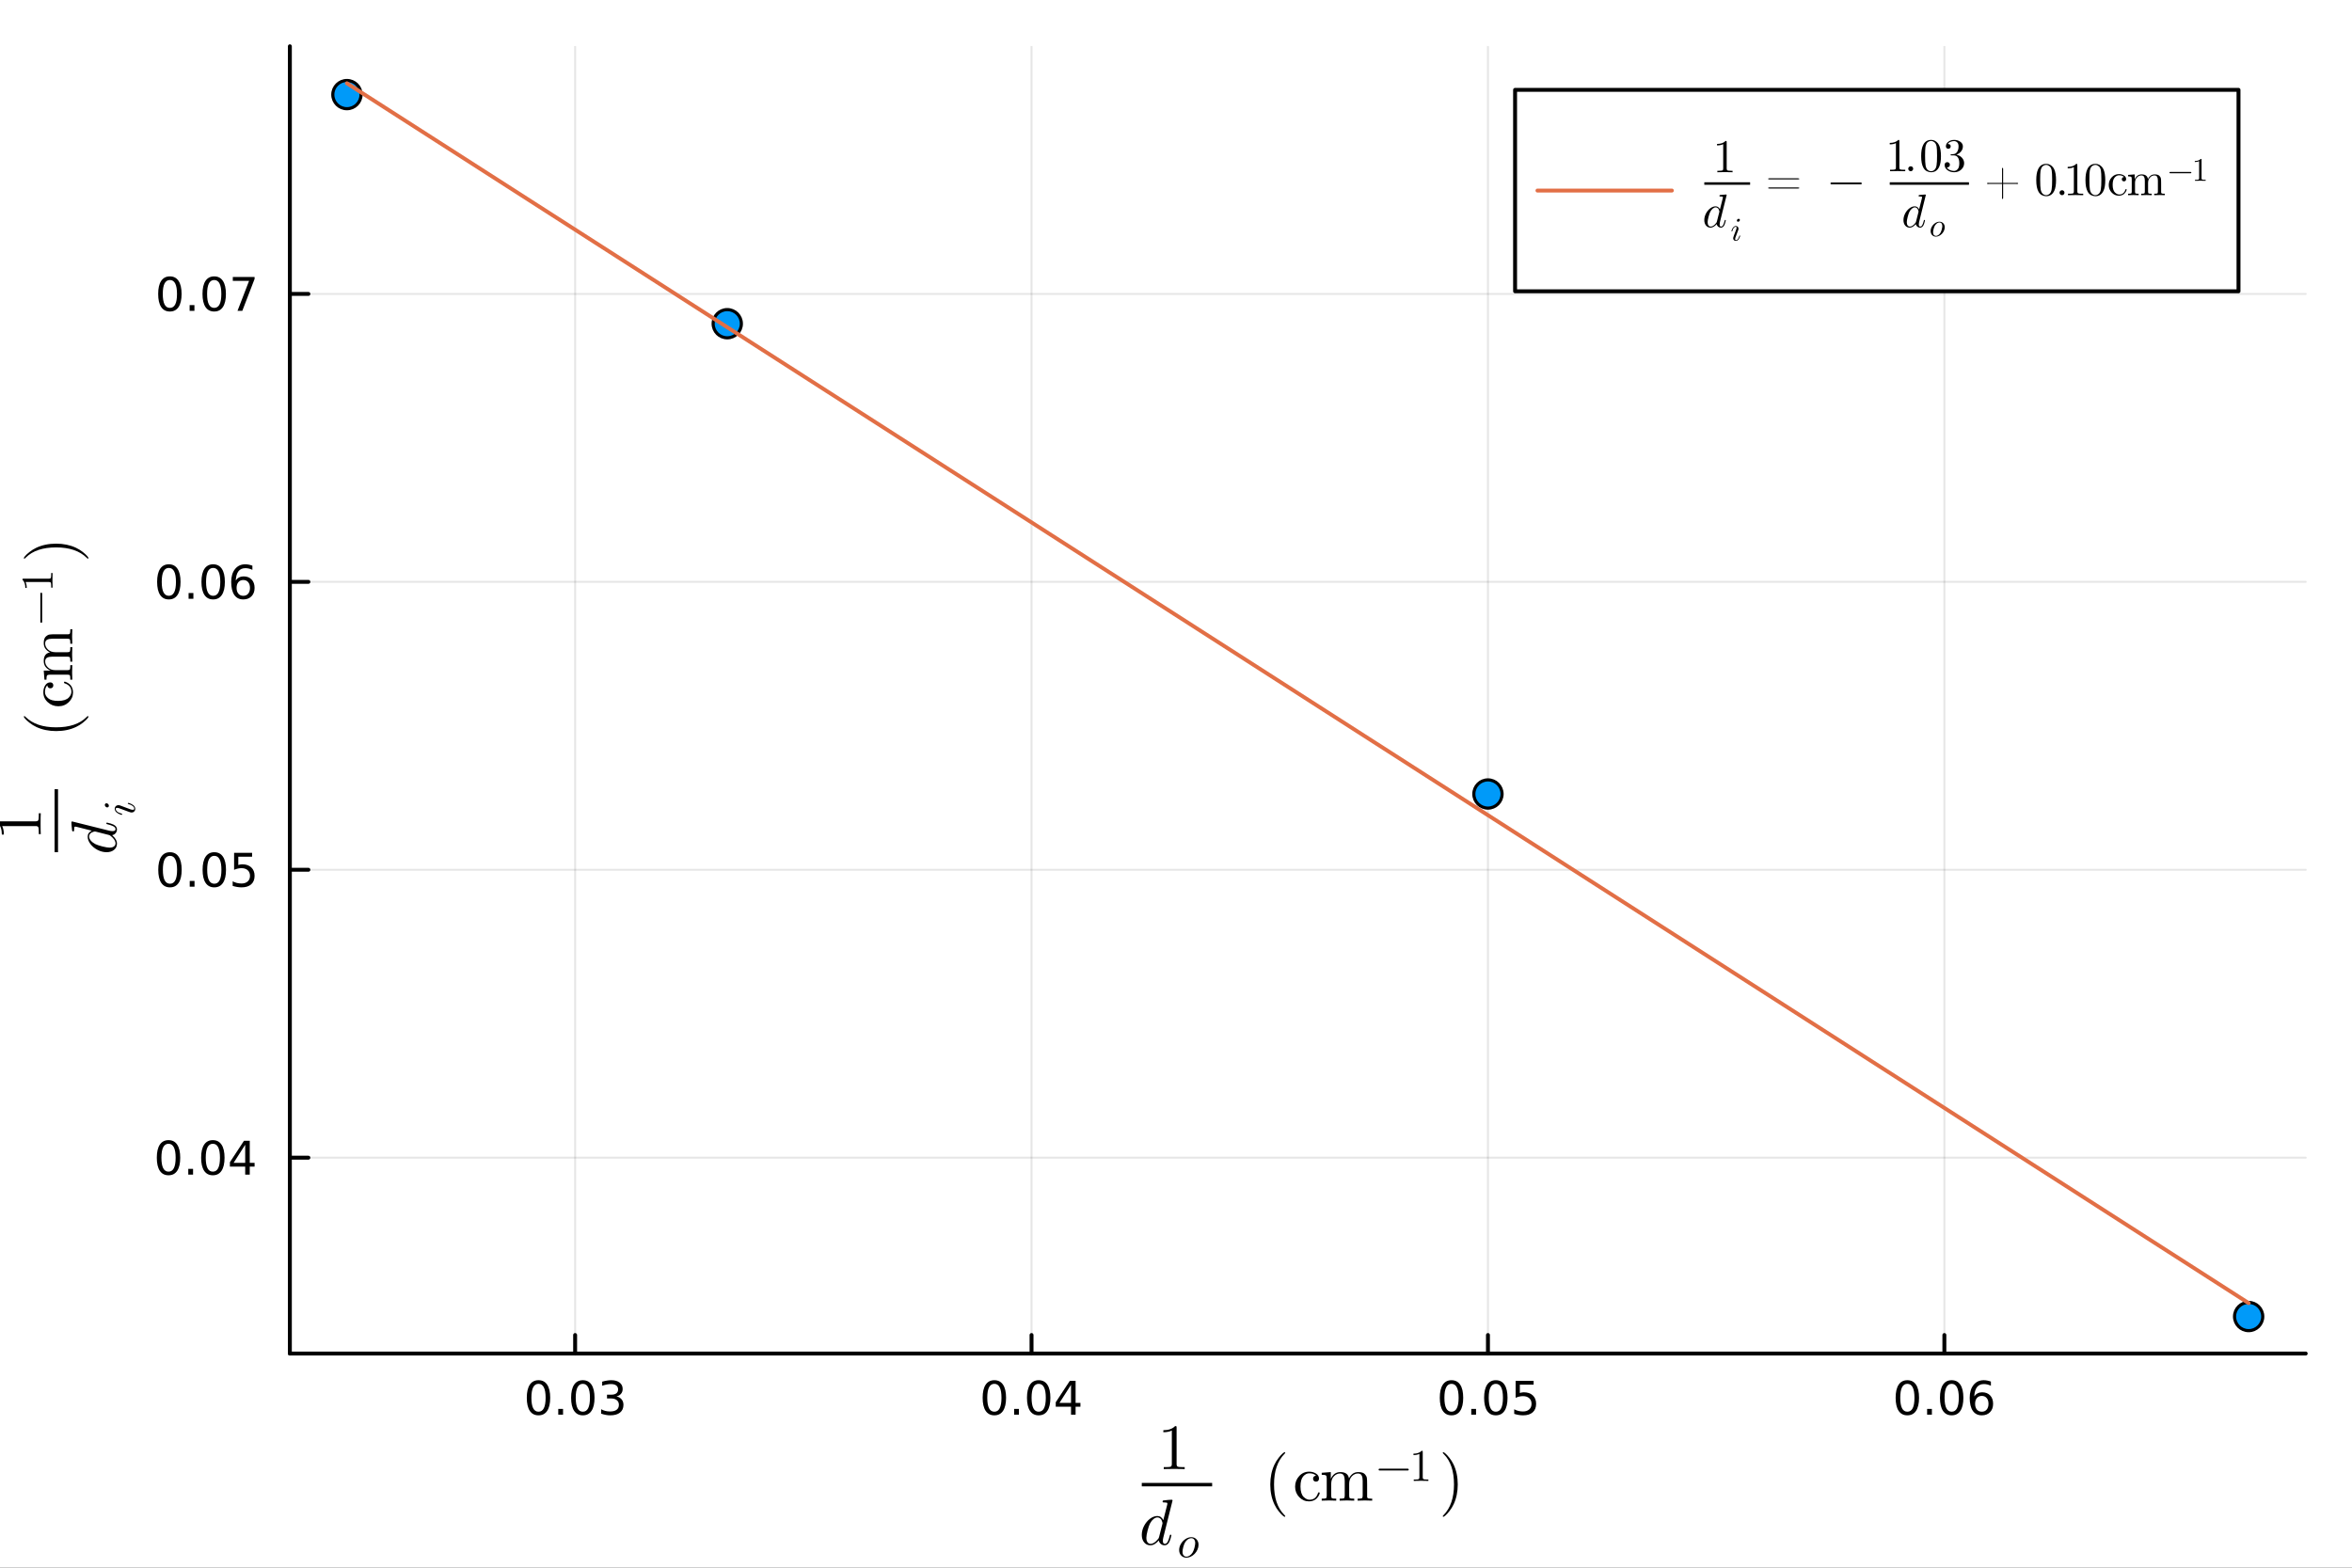 <?xml version="1.0" encoding="utf-8"?>
<svg xmlns="http://www.w3.org/2000/svg" xmlns:xlink="http://www.w3.org/1999/xlink" width="600" height="400" viewBox="0 0 2400 1600">
<rect x="0" y="0" width="2400" height="1600" fill="#333333" stroke="none"/>
<defs>
  <clipPath id="clip600">
    <rect x="0" y="0" width="2400" height="1600"/>
  </clipPath>
</defs>
<path clip-path="url(#clip600)" d="M0 1600 L2400 1600 L2400 0 L0 0  Z" fill="#ffffff" fill-rule="evenodd" fill-opacity="1"/>
<defs>
  <clipPath id="clip601">
    <rect x="480" y="0" width="1681" height="1600"/>
  </clipPath>
</defs>
<path clip-path="url(#clip600)" d="M295.782 1381.43 L2352.76 1381.43 L2352.76 47.244 L295.782 47.244  Z" fill="#ffffff" fill-rule="evenodd" fill-opacity="1"/>
<defs>
  <clipPath id="clip602">
    <rect x="295" y="47" width="2058" height="1335"/>
  </clipPath>
</defs>
<polyline clip-path="url(#clip602)" style="stroke:#000000; stroke-linecap:round; stroke-linejoin:round; stroke-width:2; stroke-opacity:0.1; fill:none" points="586.863,1381.43 586.863,47.244 "/>
<polyline clip-path="url(#clip602)" style="stroke:#000000; stroke-linecap:round; stroke-linejoin:round; stroke-width:2; stroke-opacity:0.1; fill:none" points="1052.59,1381.43 1052.59,47.244 "/>
<polyline clip-path="url(#clip602)" style="stroke:#000000; stroke-linecap:round; stroke-linejoin:round; stroke-width:2; stroke-opacity:0.1; fill:none" points="1518.32,1381.43 1518.32,47.244 "/>
<polyline clip-path="url(#clip602)" style="stroke:#000000; stroke-linecap:round; stroke-linejoin:round; stroke-width:2; stroke-opacity:0.1; fill:none" points="1984.05,1381.43 1984.05,47.244 "/>
<polyline clip-path="url(#clip602)" style="stroke:#000000; stroke-linecap:round; stroke-linejoin:round; stroke-width:2; stroke-opacity:0.1; fill:none" points="295.782,1181.55 2352.76,1181.55 "/>
<polyline clip-path="url(#clip602)" style="stroke:#000000; stroke-linecap:round; stroke-linejoin:round; stroke-width:2; stroke-opacity:0.1; fill:none" points="295.782,887.693 2352.76,887.693 "/>
<polyline clip-path="url(#clip602)" style="stroke:#000000; stroke-linecap:round; stroke-linejoin:round; stroke-width:2; stroke-opacity:0.1; fill:none" points="295.782,593.838 2352.76,593.838 "/>
<polyline clip-path="url(#clip602)" style="stroke:#000000; stroke-linecap:round; stroke-linejoin:round; stroke-width:2; stroke-opacity:0.1; fill:none" points="295.782,299.984 2352.76,299.984 "/>
<polyline clip-path="url(#clip600)" style="stroke:#000000; stroke-linecap:round; stroke-linejoin:round; stroke-width:4; stroke-opacity:1; fill:none" points="295.782,1381.43 2352.76,1381.43 "/>
<polyline clip-path="url(#clip600)" style="stroke:#000000; stroke-linecap:round; stroke-linejoin:round; stroke-width:4; stroke-opacity:1; fill:none" points="586.863,1381.43 586.863,1362.54 "/>
<polyline clip-path="url(#clip600)" style="stroke:#000000; stroke-linecap:round; stroke-linejoin:round; stroke-width:4; stroke-opacity:1; fill:none" points="1052.59,1381.43 1052.59,1362.54 "/>
<polyline clip-path="url(#clip600)" style="stroke:#000000; stroke-linecap:round; stroke-linejoin:round; stroke-width:4; stroke-opacity:1; fill:none" points="1518.32,1381.43 1518.32,1362.54 "/>
<polyline clip-path="url(#clip600)" style="stroke:#000000; stroke-linecap:round; stroke-linejoin:round; stroke-width:4; stroke-opacity:1; fill:none" points="1984.05,1381.43 1984.05,1362.54 "/>
<path clip-path="url(#clip600)" d="M549.491 1412.35 Q545.88 1412.35 544.051 1415.92 Q542.245 1419.46 542.245 1426.59 Q542.245 1433.69 544.051 1437.26 Q545.88 1440.8 549.491 1440.8 Q553.125 1440.8 554.931 1437.26 Q556.759 1433.69 556.759 1426.59 Q556.759 1419.46 554.931 1415.92 Q553.125 1412.35 549.491 1412.35 M549.491 1408.65 Q555.301 1408.65 558.357 1413.25 Q561.435 1417.84 561.435 1426.59 Q561.435 1435.31 558.357 1439.92 Q555.301 1444.5 549.491 1444.5 Q543.681 1444.5 540.602 1439.92 Q537.546 1435.31 537.546 1426.59 Q537.546 1417.84 540.602 1413.25 Q543.681 1408.65 549.491 1408.65 Z" fill="#000000" fill-rule="nonzero" fill-opacity="1" /><path clip-path="url(#clip600)" d="M569.653 1437.95 L574.537 1437.95 L574.537 1443.83 L569.653 1443.83 L569.653 1437.95 Z" fill="#000000" fill-rule="nonzero" fill-opacity="1" /><path clip-path="url(#clip600)" d="M594.722 1412.35 Q591.111 1412.35 589.282 1415.92 Q587.477 1419.46 587.477 1426.59 Q587.477 1433.69 589.282 1437.26 Q591.111 1440.8 594.722 1440.8 Q598.356 1440.8 600.162 1437.26 Q601.991 1433.69 601.991 1426.59 Q601.991 1419.46 600.162 1415.92 Q598.356 1412.35 594.722 1412.35 M594.722 1408.65 Q600.532 1408.65 603.588 1413.25 Q606.666 1417.84 606.666 1426.59 Q606.666 1435.31 603.588 1439.92 Q600.532 1444.5 594.722 1444.5 Q588.912 1444.5 585.833 1439.92 Q582.778 1435.31 582.778 1426.59 Q582.778 1417.84 585.833 1413.25 Q588.912 1408.65 594.722 1408.65 Z" fill="#000000" fill-rule="nonzero" fill-opacity="1" /><path clip-path="url(#clip600)" d="M629.051 1425.2 Q632.407 1425.92 634.282 1428.19 Q636.18 1430.45 636.18 1433.79 Q636.18 1438.9 632.662 1441.7 Q629.143 1444.5 622.662 1444.5 Q620.486 1444.5 618.171 1444.06 Q615.879 1443.65 613.426 1442.79 L613.426 1438.28 Q615.37 1439.41 617.685 1439.99 Q620 1440.57 622.523 1440.57 Q626.921 1440.57 629.213 1438.83 Q631.527 1437.1 631.527 1433.79 Q631.527 1430.73 629.375 1429.02 Q627.245 1427.28 623.426 1427.28 L619.398 1427.28 L619.398 1423.44 L623.611 1423.44 Q627.06 1423.44 628.889 1422.07 Q630.717 1420.69 630.717 1418.09 Q630.717 1415.43 628.819 1414.02 Q626.944 1412.58 623.426 1412.58 Q621.504 1412.58 619.305 1413 Q617.106 1413.42 614.467 1414.3 L614.467 1410.13 Q617.129 1409.39 619.444 1409.02 Q621.782 1408.65 623.842 1408.65 Q629.166 1408.65 632.268 1411.08 Q635.37 1413.49 635.37 1417.61 Q635.37 1420.48 633.726 1422.47 Q632.083 1424.44 629.051 1425.2 Z" fill="#000000" fill-rule="nonzero" fill-opacity="1" /><path clip-path="url(#clip600)" d="M1014.65 1412.35 Q1011.04 1412.35 1009.21 1415.92 Q1007.41 1419.46 1007.41 1426.59 Q1007.41 1433.69 1009.21 1437.26 Q1011.04 1440.8 1014.65 1440.8 Q1018.29 1440.8 1020.09 1437.26 Q1021.92 1433.69 1021.92 1426.59 Q1021.92 1419.46 1020.09 1415.92 Q1018.29 1412.35 1014.65 1412.35 M1014.65 1408.65 Q1020.46 1408.65 1023.52 1413.25 Q1026.6 1417.84 1026.6 1426.59 Q1026.6 1435.31 1023.52 1439.92 Q1020.46 1444.5 1014.65 1444.5 Q1008.84 1444.5 1005.76 1439.92 Q1002.71 1435.31 1002.71 1426.59 Q1002.71 1417.84 1005.76 1413.25 Q1008.84 1408.65 1014.65 1408.65 Z" fill="#000000" fill-rule="nonzero" fill-opacity="1" /><path clip-path="url(#clip600)" d="M1034.82 1437.95 L1039.7 1437.95 L1039.7 1443.83 L1034.82 1443.83 L1034.82 1437.95 Z" fill="#000000" fill-rule="nonzero" fill-opacity="1" /><path clip-path="url(#clip600)" d="M1059.88 1412.35 Q1056.27 1412.35 1054.45 1415.92 Q1052.64 1419.46 1052.64 1426.59 Q1052.64 1433.69 1054.45 1437.26 Q1056.27 1440.8 1059.88 1440.8 Q1063.52 1440.8 1065.32 1437.26 Q1067.15 1433.69 1067.15 1426.59 Q1067.15 1419.46 1065.32 1415.92 Q1063.52 1412.35 1059.88 1412.35 M1059.88 1408.65 Q1065.69 1408.65 1068.75 1413.25 Q1071.83 1417.84 1071.83 1426.59 Q1071.83 1435.31 1068.75 1439.92 Q1065.69 1444.5 1059.88 1444.5 Q1054.07 1444.5 1051 1439.92 Q1047.94 1435.31 1047.94 1426.59 Q1047.94 1417.84 1051 1413.25 Q1054.07 1408.65 1059.88 1408.65 Z" fill="#000000" fill-rule="nonzero" fill-opacity="1" /><path clip-path="url(#clip600)" d="M1092.89 1413.35 L1081.09 1431.8 L1092.89 1431.8 L1092.89 1413.35 M1091.67 1409.27 L1097.55 1409.27 L1097.55 1431.8 L1102.48 1431.8 L1102.48 1435.69 L1097.55 1435.69 L1097.55 1443.83 L1092.89 1443.83 L1092.89 1435.69 L1077.29 1435.69 L1077.29 1431.17 L1091.67 1409.27 Z" fill="#000000" fill-rule="nonzero" fill-opacity="1" /><path clip-path="url(#clip600)" d="M1481.12 1412.35 Q1477.51 1412.35 1475.68 1415.92 Q1473.88 1419.46 1473.88 1426.59 Q1473.88 1433.69 1475.68 1437.26 Q1477.51 1440.8 1481.12 1440.8 Q1484.76 1440.8 1486.56 1437.26 Q1488.39 1433.69 1488.39 1426.59 Q1488.39 1419.46 1486.56 1415.92 Q1484.76 1412.35 1481.12 1412.35 M1481.12 1408.65 Q1486.93 1408.65 1489.99 1413.25 Q1493.07 1417.84 1493.07 1426.59 Q1493.07 1435.31 1489.99 1439.92 Q1486.93 1444.5 1481.12 1444.5 Q1475.31 1444.5 1472.24 1439.92 Q1469.18 1435.31 1469.18 1426.59 Q1469.18 1417.84 1472.24 1413.25 Q1475.31 1408.65 1481.12 1408.65 Z" fill="#000000" fill-rule="nonzero" fill-opacity="1" /><path clip-path="url(#clip600)" d="M1501.29 1437.95 L1506.17 1437.95 L1506.17 1443.83 L1501.29 1443.83 L1501.29 1437.95 Z" fill="#000000" fill-rule="nonzero" fill-opacity="1" /><path clip-path="url(#clip600)" d="M1526.36 1412.35 Q1522.74 1412.35 1520.92 1415.92 Q1519.11 1419.46 1519.11 1426.59 Q1519.11 1433.69 1520.92 1437.26 Q1522.74 1440.8 1526.36 1440.8 Q1529.99 1440.8 1531.8 1437.26 Q1533.62 1433.69 1533.62 1426.59 Q1533.62 1419.46 1531.8 1415.92 Q1529.99 1412.35 1526.36 1412.35 M1526.36 1408.65 Q1532.17 1408.65 1535.22 1413.25 Q1538.3 1417.84 1538.3 1426.59 Q1538.3 1435.31 1535.22 1439.92 Q1532.17 1444.5 1526.36 1444.5 Q1520.55 1444.5 1517.47 1439.92 Q1514.41 1435.31 1514.41 1426.59 Q1514.41 1417.84 1517.47 1413.25 Q1520.55 1408.65 1526.36 1408.65 Z" fill="#000000" fill-rule="nonzero" fill-opacity="1" /><path clip-path="url(#clip600)" d="M1546.56 1409.27 L1564.92 1409.27 L1564.92 1413.21 L1550.85 1413.21 L1550.85 1421.68 Q1551.86 1421.33 1552.88 1421.17 Q1553.9 1420.99 1554.92 1420.99 Q1560.71 1420.99 1564.09 1424.16 Q1567.47 1427.33 1567.47 1432.75 Q1567.47 1438.32 1563.99 1441.43 Q1560.52 1444.5 1554.2 1444.5 Q1552.03 1444.5 1549.76 1444.13 Q1547.51 1443.76 1545.11 1443.02 L1545.11 1438.32 Q1547.19 1439.46 1549.41 1440.01 Q1551.63 1440.57 1554.11 1440.57 Q1558.11 1440.57 1560.45 1438.46 Q1562.79 1436.36 1562.79 1432.75 Q1562.79 1429.13 1560.45 1427.03 Q1558.11 1424.92 1554.11 1424.92 Q1552.23 1424.92 1550.36 1425.34 Q1548.51 1425.75 1546.56 1426.63 L1546.56 1409.27 Z" fill="#000000" fill-rule="nonzero" fill-opacity="1" /><path clip-path="url(#clip600)" d="M1946.28 1412.35 Q1942.66 1412.35 1940.84 1415.92 Q1939.03 1419.46 1939.03 1426.59 Q1939.03 1433.69 1940.84 1437.26 Q1942.66 1440.8 1946.28 1440.8 Q1949.91 1440.8 1951.72 1437.26 Q1953.54 1433.69 1953.54 1426.59 Q1953.54 1419.46 1951.72 1415.92 Q1949.91 1412.35 1946.28 1412.35 M1946.28 1408.65 Q1952.09 1408.65 1955.14 1413.25 Q1958.22 1417.84 1958.22 1426.59 Q1958.22 1435.31 1955.14 1439.92 Q1952.09 1444.5 1946.28 1444.5 Q1940.47 1444.5 1937.39 1439.92 Q1934.33 1435.31 1934.33 1426.59 Q1934.33 1417.84 1937.39 1413.25 Q1940.47 1408.65 1946.28 1408.65 Z" fill="#000000" fill-rule="nonzero" fill-opacity="1" /><path clip-path="url(#clip600)" d="M1966.44 1437.95 L1971.32 1437.95 L1971.32 1443.83 L1966.44 1443.83 L1966.44 1437.95 Z" fill="#000000" fill-rule="nonzero" fill-opacity="1" /><path clip-path="url(#clip600)" d="M1991.51 1412.35 Q1987.9 1412.35 1986.07 1415.92 Q1984.26 1419.46 1984.26 1426.59 Q1984.26 1433.69 1986.07 1437.26 Q1987.9 1440.8 1991.51 1440.8 Q1995.14 1440.8 1996.95 1437.26 Q1998.78 1433.69 1998.78 1426.59 Q1998.78 1419.46 1996.95 1415.92 Q1995.14 1412.35 1991.51 1412.35 M1991.51 1408.65 Q1997.32 1408.65 2000.37 1413.25 Q2003.45 1417.84 2003.45 1426.59 Q2003.45 1435.31 2000.37 1439.92 Q1997.32 1444.5 1991.51 1444.5 Q1985.7 1444.5 1982.62 1439.92 Q1979.56 1435.31 1979.56 1426.59 Q1979.56 1417.84 1982.62 1413.25 Q1985.7 1408.65 1991.51 1408.65 Z" fill="#000000" fill-rule="nonzero" fill-opacity="1" /><path clip-path="url(#clip600)" d="M2022.25 1424.69 Q2019.1 1424.69 2017.25 1426.84 Q2015.42 1429 2015.42 1432.75 Q2015.42 1436.47 2017.25 1438.65 Q2019.1 1440.8 2022.25 1440.8 Q2025.4 1440.8 2027.22 1438.65 Q2029.08 1436.47 2029.08 1432.75 Q2029.08 1429 2027.22 1426.84 Q2025.4 1424.69 2022.25 1424.69 M2031.53 1410.04 L2031.53 1414.3 Q2029.77 1413.46 2027.96 1413.02 Q2026.18 1412.58 2024.42 1412.58 Q2019.79 1412.58 2017.34 1415.71 Q2014.91 1418.83 2014.56 1425.15 Q2015.93 1423.14 2017.99 1422.07 Q2020.05 1420.99 2022.53 1420.99 Q2027.73 1420.99 2030.74 1424.16 Q2033.78 1427.31 2033.78 1432.75 Q2033.78 1438.07 2030.63 1441.29 Q2027.48 1444.5 2022.25 1444.5 Q2016.25 1444.5 2013.08 1439.92 Q2009.91 1435.31 2009.91 1426.59 Q2009.91 1418.39 2013.8 1413.53 Q2017.69 1408.65 2024.24 1408.65 Q2026 1408.65 2027.78 1409 Q2029.59 1409.34 2031.53 1410.04 Z" fill="#000000" fill-rule="nonzero" fill-opacity="1" /><path clip-path="url(#clip600)" d="M1187.09 1461.75 L1187.09 1459.69 Q1195.01 1459.69 1199.1 1455.47 Q1200.23 1455.47 1200.42 1455.73 Q1200.61 1455.99 1200.61 1457.18 L1200.61 1494.18 Q1200.61 1496.15 1201.58 1496.76 Q1202.55 1497.37 1206.77 1497.37 L1208.86 1497.37 L1208.86 1499.4 Q1206.54 1499.21 1198.17 1499.21 Q1189.79 1499.21 1187.51 1499.4 L1187.51 1497.37 L1189.6 1497.37 Q1193.75 1497.37 1194.75 1496.79 Q1195.75 1496.18 1195.75 1494.18 L1195.75 1460.01 Q1192.31 1461.75 1187.09 1461.75 Z" fill="#000000" fill-rule="nonzero" fill-opacity="1" /><path clip-path="url(#clip600)" d="M1165.09 1517 L1236.88 1517 L1236.88 1513.48 L1165.09 1513.48  Z" fill="#000000" fill-rule="evenodd" fill-opacity="1"/>
<path clip-path="url(#clip600)" d="M1196.49 1531.35 L1186.99 1569.48 Q1186.6 1571.19 1186.6 1572.64 Q1186.6 1575.67 1188.57 1575.67 Q1189.53 1575.67 1190.3 1575.05 Q1191.08 1574.44 1191.69 1573.15 Q1192.3 1571.87 1192.69 1570.67 Q1193.07 1569.45 1193.59 1567.52 Q1193.75 1566.75 1193.88 1566.55 Q1194.04 1566.33 1194.49 1566.33 Q1195.3 1566.33 1195.3 1566.97 Q1194.43 1571.13 1193.3 1573.51 Q1191.5 1577.15 1188.44 1577.15 Q1186.12 1577.15 1184.48 1575.73 Q1182.83 1574.31 1182.45 1572.19 Q1178.23 1577.15 1173.85 1577.15 Q1169.98 1577.15 1167.54 1574.22 Q1165.09 1571.25 1165.09 1566.58 Q1165.09 1561.88 1167.41 1557.37 Q1169.76 1552.86 1173.46 1550.06 Q1177.16 1547.26 1180.97 1547.26 Q1184.99 1547.26 1187.05 1551.48 L1191.01 1535.83 L1191.21 1534.54 Q1191.21 1534.15 1191.05 1533.96 Q1190.92 1533.73 1190.14 1533.57 Q1189.4 1533.41 1187.92 1533.41 Q1187.31 1533.41 1187.02 1533.38 Q1186.76 1533.35 1186.54 1533.19 Q1186.31 1532.99 1186.31 1532.61 Q1186.31 1531.48 1187.25 1531.35 Q1193.43 1530.64 1195.62 1530.64 Q1196.01 1530.64 1196.23 1530.84 Q1196.46 1531 1196.46 1531.19 L1196.49 1531.35 M1186.25 1554.51 Q1186.25 1554.22 1186.02 1553.41 Q1185.8 1552.61 1185.28 1551.48 Q1184.77 1550.35 1183.64 1549.55 Q1182.54 1548.71 1181.06 1548.71 Q1179.07 1548.71 1176.97 1550.42 Q1174.91 1552.12 1173.4 1555.02 Q1172.24 1557.34 1170.98 1562.2 Q1169.76 1567.07 1169.76 1569.48 Q1169.76 1570.96 1170.08 1572.28 Q1170.43 1573.57 1171.43 1574.64 Q1172.43 1575.67 1173.98 1575.67 Q1177.74 1575.67 1181.45 1571 Q1182.16 1570.19 1182.32 1569.87 Q1182.51 1569.52 1182.77 1568.55 L1186.05 1555.63 Q1186.25 1554.67 1186.25 1554.51 Z" fill="#000000" fill-rule="nonzero" fill-opacity="1" /><path clip-path="url(#clip600)" d="M1222.99 1576.67 Q1222.99 1579.12 1221.91 1581.56 Q1220.83 1583.97 1219.09 1585.77 Q1217.38 1587.56 1215.12 1588.68 Q1212.87 1589.79 1210.62 1589.79 Q1207.39 1589.79 1205.3 1587.6 Q1203.22 1585.39 1203.22 1581.96 Q1203.22 1578.76 1205 1575.72 Q1206.81 1572.65 1209.69 1570.76 Q1212.58 1568.87 1215.6 1568.87 Q1218.78 1568.87 1220.87 1571.01 Q1222.99 1573.15 1222.99 1576.67 M1219.61 1574.86 Q1219.61 1572.68 1218.55 1571.28 Q1217.49 1569.88 1215.55 1569.88 Q1214.99 1569.88 1214.34 1570.06 Q1213.68 1570.22 1212.83 1570.65 Q1211.99 1571.08 1211.04 1571.98 Q1210.12 1572.86 1209.31 1574.12 Q1208.25 1575.79 1207.44 1578.85 Q1206.65 1581.9 1206.65 1583.72 Q1206.65 1586.25 1207.82 1587.51 Q1208.99 1588.75 1210.66 1588.75 Q1212.28 1588.75 1214 1587.62 Q1215.73 1586.47 1216.93 1584.51 Q1218.12 1582.48 1218.87 1579.51 Q1219.61 1576.51 1219.61 1574.86 Z" fill="#000000" fill-rule="nonzero" fill-opacity="1" /><path clip-path="url(#clip600)" d="M1296.21 1515.09 Q1296.21 1503.94 1300.37 1494.96 Q1302.14 1491.19 1304.62 1488.03 Q1307.1 1484.88 1308.74 1483.49 Q1310.38 1482.11 1310.83 1482.11 Q1311.48 1482.11 1311.51 1482.75 Q1311.51 1483.07 1310.64 1483.88 Q1300.01 1494.7 1300.05 1515.09 Q1300.05 1535.54 1310.38 1545.94 Q1311.51 1547.07 1311.51 1547.42 Q1311.51 1548.06 1310.83 1548.06 Q1310.38 1548.06 1308.81 1546.74 Q1307.23 1545.42 1304.78 1542.4 Q1302.33 1539.37 1300.56 1535.67 Q1296.21 1526.68 1296.21 1515.09 Z" fill="#000000" fill-rule="nonzero" fill-opacity="1" /><path clip-path="url(#clip600)" d="M1325.73 1527.97 Q1321.54 1523.59 1321.54 1517.34 Q1321.54 1511.06 1325.66 1506.55 Q1329.78 1502.01 1335.84 1502.01 Q1339.87 1502.01 1342.89 1503.94 Q1345.92 1505.84 1345.92 1509.1 Q1345.92 1510.54 1345.05 1511.38 Q1344.21 1512.19 1342.89 1512.19 Q1341.51 1512.19 1340.67 1511.35 Q1339.87 1510.48 1339.87 1509.16 Q1339.87 1508.58 1340.06 1508 Q1340.25 1507.42 1340.96 1506.81 Q1341.7 1506.2 1342.96 1506.1 Q1340.61 1503.68 1336.03 1503.68 Q1335.97 1503.68 1335.9 1503.68 Q1332.55 1503.68 1329.78 1506.84 Q1327.02 1510 1327.02 1517.21 Q1327.02 1520.98 1327.92 1523.75 Q1328.85 1526.49 1330.36 1527.9 Q1331.88 1529.32 1333.36 1530 Q1334.84 1530.64 1336.29 1530.64 Q1342.76 1530.64 1344.95 1523.72 Q1345.15 1523.07 1345.79 1523.07 Q1346.66 1523.07 1346.66 1523.72 Q1346.66 1524.04 1346.4 1524.88 Q1346.15 1525.71 1345.34 1527.03 Q1344.54 1528.35 1343.38 1529.51 Q1342.25 1530.64 1340.22 1531.48 Q1338.22 1532.32 1335.71 1532.32 Q1329.91 1532.32 1325.73 1527.97 Z" fill="#000000" fill-rule="nonzero" fill-opacity="1" /><path clip-path="url(#clip600)" d="M1348.69 1531.57 L1348.69 1529.55 Q1352.2 1529.55 1353 1529.13 Q1353.81 1528.68 1353.81 1526.55 L1353.81 1508.87 Q1353.81 1506.42 1352.94 1505.81 Q1352.1 1505.2 1348.69 1505.2 L1348.69 1503.14 L1357.96 1502.43 L1357.96 1509.35 Q1361.06 1502.43 1367.72 1502.43 Q1375.45 1502.43 1376.51 1508.87 Q1377.64 1506.36 1379.99 1504.39 Q1382.38 1502.43 1386.08 1502.43 Q1391.04 1502.43 1393 1504.88 Q1394.45 1506.52 1394.74 1508.35 Q1395.03 1510.19 1395.03 1514.96 L1395.03 1527.55 Q1395.1 1528.93 1396.16 1529.26 Q1397.22 1529.55 1400.19 1529.55 L1400.19 1531.57 Q1393.45 1531.38 1392.81 1531.38 Q1392.29 1531.38 1385.34 1531.57 L1385.34 1529.55 Q1388.85 1529.55 1389.65 1529.13 Q1390.49 1528.68 1390.49 1526.55 L1390.49 1511.19 Q1390.49 1507.84 1389.46 1505.87 Q1388.43 1503.88 1385.6 1503.88 Q1382.18 1503.88 1379.44 1506.74 Q1376.71 1509.61 1376.71 1514.44 L1376.71 1526.55 Q1376.71 1528.68 1377.51 1529.13 Q1378.35 1529.55 1381.86 1529.55 L1381.86 1531.57 Q1375.13 1531.38 1374.45 1531.38 Q1373.94 1531.38 1367.01 1531.57 L1367.01 1529.55 Q1370.52 1529.55 1371.33 1529.13 Q1372.17 1528.68 1372.17 1526.55 L1372.17 1511.19 Q1372.17 1507.84 1371.14 1505.87 Q1370.1 1503.88 1367.27 1503.88 Q1363.86 1503.88 1361.12 1506.74 Q1358.38 1509.61 1358.38 1514.44 L1358.38 1526.55 Q1358.38 1528.68 1359.19 1529.13 Q1360.02 1529.55 1363.5 1529.55 L1363.5 1531.57 Q1356.77 1531.38 1356.13 1531.38 Q1355.61 1531.38 1348.69 1531.57 Z" fill="#000000" fill-rule="nonzero" fill-opacity="1" /><path clip-path="url(#clip600)" d="M1437.21 1499.24 Q1437.48 1499.51 1437.48 1499.89 Q1437.48 1500.27 1437.21 1500.54 Q1436.94 1500.81 1436.55 1500.81 L1407.65 1500.81 Q1407.27 1500.81 1407 1500.54 Q1406.73 1500.27 1406.73 1499.89 Q1406.73 1499.51 1407 1499.24 Q1407.27 1498.97 1407.65 1498.97 L1436.55 1498.97 Q1436.94 1498.97 1437.21 1499.24 Z" fill="#000000" fill-rule="nonzero" fill-opacity="1" /><path clip-path="url(#clip600)" d="M1442.3 1485.08 L1442.3 1483.64 Q1447.84 1483.64 1450.71 1480.68 Q1451.5 1480.68 1451.63 1480.86 Q1451.77 1481.04 1451.77 1481.88 L1451.77 1507.78 Q1451.77 1509.16 1452.44 1509.58 Q1453.12 1510.01 1456.07 1510.01 L1457.54 1510.01 L1457.54 1511.43 Q1455.91 1511.3 1450.05 1511.3 Q1444.19 1511.3 1442.59 1511.43 L1442.59 1510.01 L1444.06 1510.01 Q1446.96 1510.01 1447.66 1509.61 Q1448.36 1509.18 1448.36 1507.78 L1448.36 1483.86 Q1445.95 1485.08 1442.3 1485.08 Z" fill="#000000" fill-rule="nonzero" fill-opacity="1" /><path clip-path="url(#clip600)" d="M1472.2 1547.42 Q1472.2 1547.1 1473.04 1546.29 Q1483.67 1535.47 1483.67 1515.09 Q1483.67 1494.63 1473.46 1484.3 Q1472.2 1483.11 1472.2 1482.75 Q1472.2 1482.11 1472.85 1482.11 Q1473.3 1482.11 1474.88 1483.43 Q1476.49 1484.75 1478.9 1487.78 Q1481.35 1490.8 1483.15 1494.51 Q1487.5 1503.49 1487.5 1515.09 Q1487.5 1526.23 1483.35 1535.21 Q1481.57 1538.98 1479.09 1542.14 Q1476.62 1545.29 1474.97 1546.68 Q1473.33 1548.06 1472.85 1548.06 Q1472.2 1548.06 1472.2 1547.42 Z" fill="#000000" fill-rule="nonzero" fill-opacity="1" /><polyline clip-path="url(#clip600)" style="stroke:#000000; stroke-linecap:round; stroke-linejoin:round; stroke-width:4; stroke-opacity:1; fill:none" points="295.782,1381.43 295.782,47.244 "/>
<polyline clip-path="url(#clip600)" style="stroke:#000000; stroke-linecap:round; stroke-linejoin:round; stroke-width:4; stroke-opacity:1; fill:none" points="295.782,1181.55 314.68,1181.55 "/>
<polyline clip-path="url(#clip600)" style="stroke:#000000; stroke-linecap:round; stroke-linejoin:round; stroke-width:4; stroke-opacity:1; fill:none" points="295.782,887.693 314.68,887.693 "/>
<polyline clip-path="url(#clip600)" style="stroke:#000000; stroke-linecap:round; stroke-linejoin:round; stroke-width:4; stroke-opacity:1; fill:none" points="295.782,593.838 314.68,593.838 "/>
<polyline clip-path="url(#clip600)" style="stroke:#000000; stroke-linecap:round; stroke-linejoin:round; stroke-width:4; stroke-opacity:1; fill:none" points="295.782,299.984 314.68,299.984 "/>
<path clip-path="url(#clip600)" d="M171.958 1167.35 Q168.347 1167.35 166.519 1170.91 Q164.713 1174.45 164.713 1181.58 Q164.713 1188.69 166.519 1192.25 Q168.347 1195.79 171.958 1195.79 Q175.593 1195.79 177.398 1192.25 Q179.227 1188.69 179.227 1181.58 Q179.227 1174.45 177.398 1170.91 Q175.593 1167.35 171.958 1167.35 M171.958 1163.64 Q177.769 1163.64 180.824 1168.25 Q183.903 1172.83 183.903 1181.58 Q183.903 1190.31 180.824 1194.91 Q177.769 1199.5 171.958 1199.5 Q166.148 1199.5 163.07 1194.91 Q160.014 1190.31 160.014 1181.58 Q160.014 1172.83 163.07 1168.25 Q166.148 1163.64 171.958 1163.64 Z" fill="#000000" fill-rule="nonzero" fill-opacity="1" /><path clip-path="url(#clip600)" d="M192.12 1192.95 L197.005 1192.95 L197.005 1198.83 L192.12 1198.83 L192.12 1192.95 Z" fill="#000000" fill-rule="nonzero" fill-opacity="1" /><path clip-path="url(#clip600)" d="M217.19 1167.35 Q213.579 1167.35 211.75 1170.91 Q209.944 1174.45 209.944 1181.58 Q209.944 1188.69 211.75 1192.25 Q213.579 1195.79 217.19 1195.79 Q220.824 1195.79 222.63 1192.25 Q224.458 1188.69 224.458 1181.58 Q224.458 1174.45 222.63 1170.91 Q220.824 1167.35 217.19 1167.35 M217.19 1163.64 Q223 1163.64 226.055 1168.25 Q229.134 1172.83 229.134 1181.58 Q229.134 1190.31 226.055 1194.91 Q223 1199.5 217.19 1199.5 Q211.38 1199.5 208.301 1194.91 Q205.245 1190.31 205.245 1181.58 Q205.245 1172.83 208.301 1168.25 Q211.38 1163.64 217.19 1163.64 Z" fill="#000000" fill-rule="nonzero" fill-opacity="1" /><path clip-path="url(#clip600)" d="M250.199 1168.34 L238.393 1186.79 L250.199 1186.79 L250.199 1168.34 M248.972 1164.27 L254.852 1164.27 L254.852 1186.79 L259.782 1186.79 L259.782 1190.68 L254.852 1190.68 L254.852 1198.83 L250.199 1198.83 L250.199 1190.68 L234.597 1190.68 L234.597 1186.16 L248.972 1164.27 Z" fill="#000000" fill-rule="nonzero" fill-opacity="1" /><path clip-path="url(#clip600)" d="M173.44 873.491 Q169.829 873.491 168 877.056 Q166.195 880.598 166.195 887.727 Q166.195 894.834 168 898.399 Q169.829 901.94 173.44 901.94 Q177.074 901.94 178.88 898.399 Q180.708 894.834 180.708 887.727 Q180.708 880.598 178.88 877.056 Q177.074 873.491 173.44 873.491 M173.44 869.788 Q179.25 869.788 182.306 874.394 Q185.384 878.977 185.384 887.727 Q185.384 896.454 182.306 901.061 Q179.25 905.644 173.44 905.644 Q167.63 905.644 164.551 901.061 Q161.496 896.454 161.496 887.727 Q161.496 878.977 164.551 874.394 Q167.63 869.788 173.44 869.788 Z" fill="#000000" fill-rule="nonzero" fill-opacity="1" /><path clip-path="url(#clip600)" d="M193.602 899.093 L198.486 899.093 L198.486 904.973 L193.602 904.973 L193.602 899.093 Z" fill="#000000" fill-rule="nonzero" fill-opacity="1" /><path clip-path="url(#clip600)" d="M218.671 873.491 Q215.06 873.491 213.231 877.056 Q211.426 880.598 211.426 887.727 Q211.426 894.834 213.231 898.399 Q215.06 901.94 218.671 901.94 Q222.305 901.94 224.111 898.399 Q225.94 894.834 225.94 887.727 Q225.94 880.598 224.111 877.056 Q222.305 873.491 218.671 873.491 M218.671 869.788 Q224.481 869.788 227.537 874.394 Q230.616 878.977 230.616 887.727 Q230.616 896.454 227.537 901.061 Q224.481 905.644 218.671 905.644 Q212.861 905.644 209.782 901.061 Q206.727 896.454 206.727 887.727 Q206.727 878.977 209.782 874.394 Q212.861 869.788 218.671 869.788 Z" fill="#000000" fill-rule="nonzero" fill-opacity="1" /><path clip-path="url(#clip600)" d="M238.879 870.413 L257.236 870.413 L257.236 874.348 L243.162 874.348 L243.162 882.82 Q244.18 882.473 245.199 882.311 Q246.217 882.125 247.236 882.125 Q253.023 882.125 256.402 885.297 Q259.782 888.468 259.782 893.885 Q259.782 899.463 256.31 902.565 Q252.838 905.644 246.518 905.644 Q244.342 905.644 242.074 905.273 Q239.829 904.903 237.421 904.162 L237.421 899.463 Q239.504 900.598 241.727 901.153 Q243.949 901.709 246.426 901.709 Q250.43 901.709 252.768 899.602 Q255.106 897.496 255.106 893.885 Q255.106 890.274 252.768 888.167 Q250.43 886.061 246.426 886.061 Q244.551 886.061 242.676 886.477 Q240.824 886.894 238.879 887.774 L238.879 870.413 Z" fill="#000000" fill-rule="nonzero" fill-opacity="1" /><path clip-path="url(#clip600)" d="M172.283 579.637 Q168.671 579.637 166.843 583.202 Q165.037 586.743 165.037 593.873 Q165.037 600.979 166.843 604.544 Q168.671 608.086 172.283 608.086 Q175.917 608.086 177.722 604.544 Q179.551 600.979 179.551 593.873 Q179.551 586.743 177.722 583.202 Q175.917 579.637 172.283 579.637 M172.283 575.933 Q178.093 575.933 181.148 580.54 Q184.227 585.123 184.227 593.873 Q184.227 602.6 181.148 607.206 Q178.093 611.79 172.283 611.79 Q166.472 611.79 163.394 607.206 Q160.338 602.6 160.338 593.873 Q160.338 585.123 163.394 580.54 Q166.472 575.933 172.283 575.933 Z" fill="#000000" fill-rule="nonzero" fill-opacity="1" /><path clip-path="url(#clip600)" d="M192.444 605.239 L197.329 605.239 L197.329 611.118 L192.444 611.118 L192.444 605.239 Z" fill="#000000" fill-rule="nonzero" fill-opacity="1" /><path clip-path="url(#clip600)" d="M217.514 579.637 Q213.903 579.637 212.074 583.202 Q210.268 586.743 210.268 593.873 Q210.268 600.979 212.074 604.544 Q213.903 608.086 217.514 608.086 Q221.148 608.086 222.954 604.544 Q224.782 600.979 224.782 593.873 Q224.782 586.743 222.954 583.202 Q221.148 579.637 217.514 579.637 M217.514 575.933 Q223.324 575.933 226.38 580.54 Q229.458 585.123 229.458 593.873 Q229.458 602.6 226.38 607.206 Q223.324 611.79 217.514 611.79 Q211.704 611.79 208.625 607.206 Q205.569 602.6 205.569 593.873 Q205.569 585.123 208.625 580.54 Q211.704 575.933 217.514 575.933 Z" fill="#000000" fill-rule="nonzero" fill-opacity="1" /><path clip-path="url(#clip600)" d="M248.254 591.975 Q245.106 591.975 243.254 594.128 Q241.426 596.28 241.426 600.03 Q241.426 603.757 243.254 605.933 Q245.106 608.086 248.254 608.086 Q251.403 608.086 253.231 605.933 Q255.083 603.757 255.083 600.03 Q255.083 596.28 253.231 594.128 Q251.403 591.975 248.254 591.975 M257.537 577.322 L257.537 581.581 Q255.777 580.748 253.972 580.308 Q252.19 579.868 250.43 579.868 Q245.801 579.868 243.347 582.993 Q240.916 586.118 240.569 592.438 Q241.935 590.424 243.995 589.359 Q246.055 588.271 248.532 588.271 Q253.74 588.271 256.75 591.442 Q259.782 594.591 259.782 600.03 Q259.782 605.354 256.634 608.572 Q253.486 611.79 248.254 611.79 Q242.259 611.79 239.088 607.206 Q235.916 602.6 235.916 593.873 Q235.916 585.679 239.805 580.818 Q243.694 575.933 250.245 575.933 Q252.004 575.933 253.787 576.281 Q255.592 576.628 257.537 577.322 Z" fill="#000000" fill-rule="nonzero" fill-opacity="1" /><path clip-path="url(#clip600)" d="M173.347 285.783 Q169.736 285.783 167.908 289.348 Q166.102 292.889 166.102 300.019 Q166.102 307.125 167.908 310.69 Q169.736 314.232 173.347 314.232 Q176.982 314.232 178.787 310.69 Q180.616 307.125 180.616 300.019 Q180.616 292.889 178.787 289.348 Q176.982 285.783 173.347 285.783 M173.347 282.079 Q179.158 282.079 182.213 286.686 Q185.292 291.269 185.292 300.019 Q185.292 308.746 182.213 313.352 Q179.158 317.935 173.347 317.935 Q167.537 317.935 164.459 313.352 Q161.403 308.746 161.403 300.019 Q161.403 291.269 164.459 286.686 Q167.537 282.079 173.347 282.079 Z" fill="#000000" fill-rule="nonzero" fill-opacity="1" /><path clip-path="url(#clip600)" d="M193.509 311.384 L198.394 311.384 L198.394 317.264 L193.509 317.264 L193.509 311.384 Z" fill="#000000" fill-rule="nonzero" fill-opacity="1" /><path clip-path="url(#clip600)" d="M218.579 285.783 Q214.968 285.783 213.139 289.348 Q211.333 292.889 211.333 300.019 Q211.333 307.125 213.139 310.69 Q214.968 314.232 218.579 314.232 Q222.213 314.232 224.018 310.69 Q225.847 307.125 225.847 300.019 Q225.847 292.889 224.018 289.348 Q222.213 285.783 218.579 285.783 M218.579 282.079 Q224.389 282.079 227.444 286.686 Q230.523 291.269 230.523 300.019 Q230.523 308.746 227.444 313.352 Q224.389 317.935 218.579 317.935 Q212.768 317.935 209.69 313.352 Q206.634 308.746 206.634 300.019 Q206.634 291.269 209.69 286.686 Q212.768 282.079 218.579 282.079 Z" fill="#000000" fill-rule="nonzero" fill-opacity="1" /><path clip-path="url(#clip600)" d="M237.56 282.704 L259.782 282.704 L259.782 284.695 L247.236 317.264 L242.352 317.264 L254.157 286.639 L237.56 286.639 L237.56 282.704 Z" fill="#000000" fill-rule="nonzero" fill-opacity="1" /><path clip-path="url(#clip600)" d="M3.961 851.768 L1.9 851.768 Q1.9 843.846 -2.319 839.756 Q-2.319 838.628 -2.061 838.435 Q-1.804 838.242 -0.612 838.242 L36.392 838.242 Q38.357 838.242 38.969 837.276 Q39.581 836.31 39.581 832.091 L39.581 829.997 L41.61 829.997 Q41.417 832.316 41.417 840.69 Q41.417 849.063 41.61 851.35 L39.581 851.35 L39.581 849.256 Q39.581 845.102 39.001 844.103 Q38.389 843.105 36.392 843.105 L2.222 843.105 Q3.961 846.551 3.961 851.768 Z" fill="#000000" fill-rule="nonzero" fill-opacity="1" /><path clip-path="url(#clip600)" d="M59.21 869.768 L59.21 805.48 L55.69 805.48 L55.69 869.768  Z" fill="#000000" fill-rule="evenodd" fill-opacity="1"/>
<path clip-path="url(#clip600)" d="M73.562 838.368 L111.694 847.868 Q113.401 848.255 114.85 848.255 Q117.877 848.255 117.877 846.29 Q117.877 845.324 117.265 844.551 Q116.653 843.778 115.365 843.166 Q114.077 842.554 112.885 842.168 Q111.662 841.782 109.729 841.266 Q108.956 841.105 108.763 840.976 Q108.538 840.815 108.538 840.364 Q108.538 839.559 109.182 839.559 Q113.336 840.429 115.719 841.556 Q119.359 843.36 119.359 846.419 Q119.359 848.738 117.942 850.38 Q116.525 852.023 114.399 852.409 Q119.359 856.628 119.359 861.008 Q119.359 864.873 116.428 867.321 Q113.465 869.768 108.795 869.768 Q104.093 869.768 99.584 867.45 Q95.076 865.099 92.274 861.395 Q89.472 857.691 89.472 853.891 Q89.472 849.865 93.691 847.804 L78.039 843.843 L76.75 843.649 Q76.364 843.649 76.171 843.81 Q75.945 843.939 75.784 844.712 Q75.623 845.453 75.623 846.934 Q75.623 847.546 75.591 847.836 Q75.559 848.094 75.398 848.319 Q75.204 848.545 74.818 848.545 Q73.691 848.545 73.562 847.611 Q72.853 841.427 72.853 839.237 Q72.853 838.851 73.047 838.625 Q73.208 838.4 73.401 838.4 L73.562 838.368 M96.718 848.609 Q96.428 848.609 95.623 848.835 Q94.818 849.06 93.691 849.575 Q92.564 850.091 91.758 851.218 Q90.921 852.313 90.921 853.794 Q90.921 855.791 92.628 857.884 Q94.335 859.946 97.233 861.459 Q99.552 862.619 104.415 863.875 Q109.278 865.099 111.694 865.099 Q113.175 865.099 114.496 864.776 Q115.784 864.422 116.847 863.424 Q117.877 862.425 117.877 860.88 Q117.877 857.112 113.207 853.408 Q112.402 852.699 112.08 852.538 Q111.726 852.345 110.76 852.087 L97.845 848.802 Q96.879 848.609 96.718 848.609 Z" fill="#000000" fill-rule="nonzero" fill-opacity="1" /><path clip-path="url(#clip600)" d="M108.635 819.844 Q109.627 819.844 110.371 820.656 Q111.092 821.445 111.092 822.301 Q111.092 823.09 110.619 823.586 Q110.123 824.06 109.424 824.06 Q108.499 824.06 107.733 823.271 Q106.966 822.482 106.966 821.557 Q106.966 820.791 107.44 820.318 Q107.913 819.844 108.635 819.844 M130.886 819.438 Q131.066 819.438 131.787 819.641 Q132.486 819.844 133.568 820.34 Q134.628 820.813 135.62 821.467 Q136.612 822.121 137.311 823.203 Q138.01 824.263 138.01 825.48 Q138.01 827.126 136.928 828.208 Q135.845 829.268 134.222 829.268 Q133.343 829.268 130.525 828.208 Q122.319 825.142 121.981 825.029 Q120.696 824.511 119.569 824.511 Q119.05 824.511 118.734 824.623 Q118.396 824.736 118.284 824.962 Q118.148 825.187 118.126 825.322 Q118.103 825.435 118.103 825.66 Q118.103 826.991 119.456 828.23 Q120.809 829.47 123.829 830.327 Q124.393 830.507 124.528 830.62 Q124.664 830.733 124.664 831.071 Q124.641 831.635 124.19 831.635 Q124.055 831.635 123.536 831.477 Q122.995 831.319 122.184 831.026 Q121.35 830.733 120.493 830.214 Q119.614 829.696 118.847 829.065 Q118.081 828.411 117.585 827.487 Q117.089 826.562 117.089 825.525 Q117.089 823.834 118.193 822.797 Q119.276 821.738 120.876 821.738 Q121.755 821.738 123.311 822.346 Q125.34 823.09 125.994 823.361 L130.841 825.164 Q132.599 825.818 133.14 826.021 Q133.659 826.202 134.29 826.359 Q134.899 826.495 135.462 826.495 Q136.251 826.495 136.612 826.247 Q136.973 825.976 136.973 825.39 Q136.973 823.767 135.372 822.572 Q133.749 821.377 131.269 820.678 Q131.201 820.656 131.089 820.633 Q130.525 820.453 130.457 820.272 Q130.435 820.182 130.435 820.002 Q130.435 819.438 130.886 819.438 Z" fill="#000000" fill-rule="nonzero" fill-opacity="1" /><path clip-path="url(#clip600)" d="M57.296 746.146 Q46.153 746.146 37.168 741.992 Q33.4 740.221 30.244 737.741 Q27.087 735.261 25.703 733.618 Q24.318 731.976 24.318 731.525 Q24.318 730.881 24.962 730.849 Q25.284 730.849 26.089 731.718 Q36.91 742.346 57.296 742.314 Q77.747 742.314 88.15 731.976 Q89.277 730.849 89.631 730.849 Q90.275 730.849 90.275 731.525 Q90.275 731.976 88.955 733.554 Q87.634 735.132 84.607 737.58 Q81.58 740.027 77.876 741.799 Q68.891 746.146 57.296 746.146 Z" fill="#000000" fill-rule="nonzero" fill-opacity="1" /><path clip-path="url(#clip600)" d="M70.179 716.632 Q65.799 720.819 59.551 720.819 Q53.271 720.819 48.762 716.697 Q44.221 712.574 44.221 706.52 Q44.221 702.494 46.153 699.467 Q48.053 696.439 51.306 696.439 Q52.755 696.439 53.593 697.309 Q54.398 698.146 54.398 699.467 Q54.398 700.851 53.561 701.689 Q52.691 702.494 51.371 702.494 Q50.791 702.494 50.211 702.301 Q49.631 702.107 49.02 701.399 Q48.408 700.658 48.311 699.402 Q45.896 701.753 45.896 706.326 Q45.896 706.391 45.896 706.455 Q45.896 709.805 49.052 712.574 Q52.208 715.344 59.422 715.344 Q63.19 715.344 65.96 714.442 Q68.697 713.508 70.114 711.995 Q71.531 710.481 72.208 709 Q72.852 707.518 72.852 706.069 Q72.852 699.595 65.928 697.405 Q65.284 697.212 65.284 696.568 Q65.284 695.698 65.928 695.698 Q66.25 695.698 67.087 695.956 Q67.924 696.214 69.245 697.019 Q70.565 697.824 71.725 698.983 Q72.852 700.111 73.689 702.14 Q74.527 704.136 74.527 706.648 Q74.527 712.446 70.179 716.632 Z" fill="#000000" fill-rule="nonzero" fill-opacity="1" /><path clip-path="url(#clip600)" d="M73.786 693.671 L71.757 693.671 Q71.757 690.161 71.338 689.356 Q70.887 688.551 68.762 688.551 L51.081 688.551 Q48.633 688.551 48.021 689.42 Q47.409 690.258 47.409 693.671 L45.348 693.671 L44.639 684.396 L51.564 684.396 Q44.639 681.304 44.639 674.638 Q44.639 666.908 51.081 665.845 Q48.569 664.718 46.604 662.367 Q44.639 659.984 44.639 656.28 Q44.639 651.321 47.087 649.356 Q48.73 647.907 50.565 647.617 Q52.401 647.327 57.168 647.327 L69.76 647.327 Q71.145 647.263 71.467 646.2 Q71.757 645.137 71.757 642.174 L73.786 642.174 Q73.593 648.905 73.593 649.549 Q73.593 650.065 73.786 657.021 L71.757 657.021 Q71.757 653.511 71.338 652.705 Q70.887 651.868 68.762 651.868 L53.4 651.868 Q50.05 651.868 48.086 652.899 Q46.089 653.929 46.089 656.763 Q46.089 660.177 48.955 662.915 Q51.821 665.652 56.652 665.652 L68.762 665.652 Q70.887 665.652 71.338 664.847 Q71.757 664.01 71.757 660.499 L73.786 660.499 Q73.593 667.23 73.593 667.907 Q73.593 668.422 73.786 675.346 L71.757 675.346 Q71.757 671.836 71.338 671.031 Q70.887 670.193 68.762 670.193 L53.4 670.193 Q50.05 670.193 48.086 671.224 Q46.089 672.254 46.089 675.089 Q46.089 678.502 48.955 681.24 Q51.821 683.977 56.652 683.977 L68.762 683.977 Q70.887 683.977 71.338 683.172 Q71.757 682.335 71.757 678.857 L73.786 678.857 Q73.593 685.588 73.593 686.232 Q73.593 686.747 73.786 693.671 Z" fill="#000000" fill-rule="nonzero" fill-opacity="1" /><path clip-path="url(#clip600)" d="M41.447 605.152 Q41.717 604.881 42.1 604.881 Q42.483 604.881 42.754 605.152 Q43.025 605.422 43.025 605.805 L43.025 634.707 Q43.025 635.09 42.754 635.361 Q42.483 635.631 42.1 635.631 Q41.717 635.631 41.447 635.361 Q41.176 635.09 41.176 634.707 L41.176 605.805 Q41.176 605.422 41.447 605.152 Z" fill="#000000" fill-rule="nonzero" fill-opacity="1" /><path clip-path="url(#clip600)" d="M27.289 600.061 L25.846 600.061 Q25.846 594.515 22.893 591.652 Q22.893 590.863 23.073 590.728 Q23.253 590.593 24.087 590.593 L49.991 590.593 Q51.366 590.593 51.794 589.916 Q52.223 589.24 52.223 586.287 L52.223 584.822 L53.643 584.822 Q53.508 586.445 53.508 592.306 Q53.508 598.168 53.643 599.768 L52.223 599.768 L52.223 598.303 Q52.223 595.395 51.817 594.696 Q51.389 593.997 49.991 593.997 L26.071 593.997 Q27.289 596.409 27.289 600.061 Z" fill="#000000" fill-rule="nonzero" fill-opacity="1" /><path clip-path="url(#clip600)" d="M89.631 570.156 Q89.309 570.156 88.504 569.319 Q77.683 558.691 57.296 558.691 Q36.846 558.691 26.508 568.9 Q25.316 570.156 24.962 570.156 Q24.318 570.156 24.318 569.512 Q24.318 569.061 25.638 567.483 Q26.959 565.873 29.986 563.458 Q33.013 561.01 36.717 559.206 Q45.702 554.859 57.296 554.859 Q68.44 554.859 77.425 559.013 Q81.193 560.785 84.349 563.264 Q87.505 565.744 88.89 567.387 Q90.275 569.029 90.275 569.512 Q90.275 570.156 89.631 570.156 Z" fill="#000000" fill-rule="nonzero" fill-opacity="1" /><circle clip-path="url(#clip602)" cx="353.998" cy="96.546" r="14.4" fill="#009af9" fill-rule="evenodd" fill-opacity="1" stroke="#000000" stroke-opacity="1" stroke-width="3.2"/>
<circle clip-path="url(#clip602)" cx="742.107" cy="330.383" r="14.4" fill="#009af9" fill-rule="evenodd" fill-opacity="1" stroke="#000000" stroke-opacity="1" stroke-width="3.2"/>
<circle clip-path="url(#clip602)" cx="1518.32" cy="810.362" r="14.4" fill="#009af9" fill-rule="evenodd" fill-opacity="1" stroke="#000000" stroke-opacity="1" stroke-width="3.2"/>
<circle clip-path="url(#clip602)" cx="2294.54" cy="1343.67" r="14.4" fill="#009af9" fill-rule="evenodd" fill-opacity="1" stroke="#000000" stroke-opacity="1" stroke-width="3.2"/>
<polyline clip-path="url(#clip602)" style="stroke:#e26f46; stroke-linecap:round; stroke-linejoin:round; stroke-width:4; stroke-opacity:1; fill:none" points="353.998,85.004 742.107,333.998 1518.32,831.987 2294.54,1329.98 "/>
<path clip-path="url(#clip600)" d="M1546 297.266 L2284.19 297.266 L2284.19 91.717 L1546 91.717  Z" fill="#ffffff" fill-rule="evenodd" fill-opacity="1"/>
<polyline clip-path="url(#clip600)" style="stroke:#000000; stroke-linecap:round; stroke-linejoin:round; stroke-width:4; stroke-opacity:1; fill:none" points="1546,297.266 2284.19,297.266 2284.19,91.717 1546,91.717 1546,297.266 "/>
<polyline clip-path="url(#clip600)" style="stroke:#e26f46; stroke-linecap:round; stroke-linejoin:round; stroke-width:4; stroke-opacity:1; fill:none" points="1568.86,194.491 1705.99,194.491 "/>
<path clip-path="url(#clip600)" d="M1752.08 148.411 L1752.08 146.912 Q1757.84 146.912 1760.82 143.844 Q1761.64 143.844 1761.78 144.031 Q1761.92 144.218 1761.92 145.085 L1761.92 171.997 Q1761.92 173.426 1762.62 173.871 Q1763.33 174.316 1766.39 174.316 L1767.92 174.316 L1767.92 175.792 Q1766.23 175.651 1760.14 175.651 Q1754.05 175.651 1752.39 175.792 L1752.39 174.316 L1753.91 174.316 Q1756.93 174.316 1757.66 173.895 Q1758.38 173.45 1758.38 171.997 L1758.38 147.146 Q1755.88 148.411 1752.08 148.411 Z" fill="#000000" fill-rule="nonzero" fill-opacity="1" /><path clip-path="url(#clip600)" d="M1739.08 188.592 L1785.83 188.592 L1785.83 186.032 L1739.08 186.032  Z" fill="#000000" fill-rule="evenodd" fill-opacity="1"/>
<path clip-path="url(#clip600)" d="M1761.92 199.017 L1755.01 226.749 Q1754.73 227.99 1754.73 229.044 Q1754.73 231.246 1756.16 231.246 Q1756.86 231.246 1757.42 230.801 Q1757.98 230.356 1758.43 229.419 Q1758.87 228.482 1759.16 227.616 Q1759.44 226.726 1759.81 225.32 Q1759.93 224.758 1760.02 224.618 Q1760.14 224.454 1760.47 224.454 Q1761.05 224.454 1761.05 224.922 Q1760.42 227.944 1759.6 229.677 Q1758.29 232.324 1756.06 232.324 Q1754.38 232.324 1753.18 231.293 Q1751.99 230.262 1751.71 228.717 Q1748.64 232.324 1745.45 232.324 Q1742.64 232.324 1740.86 230.192 Q1739.08 228.037 1739.08 224.641 Q1739.08 221.221 1740.77 217.942 Q1742.48 214.663 1745.17 212.625 Q1747.87 210.588 1750.63 210.588 Q1753.56 210.588 1755.06 213.656 L1757.94 202.273 L1758.08 201.336 Q1758.08 201.055 1757.96 200.914 Q1757.87 200.75 1757.31 200.633 Q1756.77 200.516 1755.69 200.516 Q1755.24 200.516 1755.03 200.492 Q1754.85 200.469 1754.68 200.352 Q1754.52 200.211 1754.52 199.93 Q1754.52 199.111 1755.2 199.017 Q1759.69 198.502 1761.29 198.502 Q1761.57 198.502 1761.73 198.642 Q1761.9 198.759 1761.9 198.9 L1761.92 199.017 M1754.47 215.858 Q1754.47 215.647 1754.31 215.061 Q1754.14 214.476 1753.77 213.656 Q1753.39 212.836 1752.57 212.251 Q1751.78 211.642 1750.7 211.642 Q1749.25 211.642 1747.73 212.883 Q1746.23 214.124 1745.13 216.232 Q1744.28 217.919 1743.37 221.456 Q1742.48 224.992 1742.48 226.749 Q1742.48 227.826 1742.71 228.787 Q1742.97 229.724 1743.7 230.497 Q1744.42 231.246 1745.55 231.246 Q1748.29 231.246 1750.98 227.85 Q1751.5 227.264 1751.61 227.03 Q1751.75 226.772 1751.94 226.07 L1754.33 216.677 Q1754.47 215.975 1754.47 215.858 Z" fill="#000000" fill-rule="nonzero" fill-opacity="1" /><path clip-path="url(#clip600)" d="M1775.39 224.52 Q1775.39 225.242 1774.8 225.783 Q1774.22 226.307 1773.6 226.307 Q1773.03 226.307 1772.67 225.963 Q1772.32 225.602 1772.32 225.094 Q1772.32 224.422 1772.89 223.864 Q1773.47 223.307 1774.14 223.307 Q1774.7 223.307 1775.04 223.651 Q1775.39 223.996 1775.39 224.52 M1775.68 240.703 Q1775.68 240.834 1775.53 241.359 Q1775.39 241.867 1775.03 242.654 Q1774.68 243.425 1774.21 244.146 Q1773.73 244.867 1772.94 245.376 Q1772.17 245.884 1771.29 245.884 Q1770.09 245.884 1769.3 245.097 Q1768.53 244.31 1768.53 243.129 Q1768.53 242.49 1769.3 240.44 Q1771.53 234.472 1771.62 234.227 Q1771.99 233.292 1771.99 232.472 Q1771.99 232.095 1771.91 231.866 Q1771.83 231.62 1771.66 231.538 Q1771.5 231.439 1771.4 231.423 Q1771.32 231.406 1771.16 231.406 Q1770.19 231.406 1769.29 232.39 Q1768.39 233.374 1767.76 235.571 Q1767.63 235.981 1767.55 236.079 Q1767.47 236.178 1767.22 236.178 Q1766.81 236.161 1766.81 235.833 Q1766.81 235.735 1766.93 235.358 Q1767.04 234.964 1767.25 234.374 Q1767.47 233.767 1767.84 233.144 Q1768.22 232.505 1768.68 231.948 Q1769.16 231.39 1769.83 231.029 Q1770.5 230.669 1771.26 230.669 Q1772.48 230.669 1773.24 231.472 Q1774.01 232.259 1774.01 233.423 Q1774.01 234.063 1773.57 235.194 Q1773.03 236.669 1772.83 237.145 L1771.52 240.67 Q1771.04 241.949 1770.89 242.342 Q1770.76 242.719 1770.65 243.179 Q1770.55 243.621 1770.55 244.031 Q1770.55 244.605 1770.73 244.867 Q1770.93 245.13 1771.35 245.13 Q1772.53 245.13 1773.4 243.966 Q1774.27 242.785 1774.78 240.982 Q1774.8 240.932 1774.81 240.85 Q1774.94 240.44 1775.08 240.391 Q1775.14 240.375 1775.27 240.375 Q1775.68 240.375 1775.68 240.703 Z" fill="#000000" fill-rule="nonzero" fill-opacity="1" /><path clip-path="url(#clip600)" d="M1804.26 191.91 Q1804.31 191.325 1805.22 191.325 L1834.61 191.325 Q1836 191.325 1836.02 191.863 Q1836.02 192.449 1834.71 192.425 L1805.55 192.425 Q1804.26 192.449 1804.26 191.91 M1804.26 182.541 Q1804.26 181.956 1805.27 181.979 L1834.57 181.979 Q1836 181.979 1836.02 182.541 Q1836.02 183.08 1834.8 183.08 L1805.22 183.08 Q1804.26 183.08 1804.26 182.541 Z" fill="#000000" fill-rule="nonzero" fill-opacity="1" /><path clip-path="url(#clip600)" d="M1899.48 186.523 Q1899.76 186.804 1899.76 187.202 Q1899.76 187.6 1899.48 187.882 Q1899.2 188.163 1898.8 188.163 L1868.78 188.163 Q1868.38 188.163 1868.1 187.882 Q1867.82 187.6 1867.82 187.202 Q1867.82 186.804 1868.1 186.523 Q1868.38 186.242 1868.78 186.242 L1898.8 186.242 Q1899.2 186.242 1899.48 186.523 Z" fill="#000000" fill-rule="nonzero" fill-opacity="1" /><path clip-path="url(#clip600)" d="M1928.31 147.364 L1928.31 145.865 Q1934.07 145.865 1937.04 142.797 Q1937.86 142.797 1938 142.984 Q1938.14 143.171 1938.14 144.038 L1938.14 170.95 Q1938.14 172.379 1938.85 172.824 Q1939.55 173.269 1942.62 173.269 L1944.14 173.269 L1944.14 174.745 Q1942.45 174.604 1936.36 174.604 Q1930.27 174.604 1928.61 174.745 L1928.61 173.269 L1930.13 173.269 Q1933.16 173.269 1933.88 172.848 Q1934.61 172.403 1934.61 170.95 L1934.61 146.099 Q1932.1 147.364 1928.31 147.364 Z" fill="#000000" fill-rule="nonzero" fill-opacity="1" /><path clip-path="url(#clip600)" d="M1947.91 173.972 Q1947.18 173.199 1947.18 172.192 Q1947.18 171.185 1947.91 170.459 Q1948.63 169.709 1949.74 169.709 Q1950.79 169.709 1951.49 170.412 Q1952.22 171.091 1952.22 172.215 Q1952.22 173.316 1951.45 174.042 Q1950.7 174.745 1949.74 174.745 Q1948.63 174.745 1947.91 173.972 Z" fill="#000000" fill-rule="nonzero" fill-opacity="1" /><path clip-path="url(#clip600)" d="M1960.38 159.403 Q1960.38 152.353 1962.16 148.512 Q1964.64 142.797 1970.5 142.797 Q1971.74 142.797 1973.03 143.148 Q1974.34 143.476 1975.98 144.764 Q1977.64 146.052 1978.65 148.16 Q1980.57 152.236 1980.57 159.403 Q1980.57 166.406 1978.79 170.224 Q1976.19 175.799 1970.45 175.799 Q1968.3 175.799 1966.09 174.698 Q1963.92 173.597 1962.53 170.95 Q1960.38 166.992 1960.38 159.403 M1964.36 158.818 Q1964.36 166.055 1964.88 168.936 Q1965.46 172.051 1967.05 173.41 Q1968.67 174.745 1970.45 174.745 Q1972.37 174.745 1973.96 173.316 Q1975.58 171.864 1976.07 168.749 Q1976.61 165.68 1976.59 158.818 Q1976.59 152.142 1976.12 149.472 Q1975.49 146.357 1973.8 145.115 Q1972.14 143.851 1970.45 143.851 Q1969.82 143.851 1969.14 144.038 Q1968.48 144.225 1967.52 144.764 Q1966.56 145.303 1965.81 146.638 Q1965.09 147.973 1964.74 149.987 Q1964.36 152.587 1964.36 158.818 Z" fill="#000000" fill-rule="nonzero" fill-opacity="1" /><path clip-path="url(#clip600)" d="M1984.32 168.28 Q1984.32 166.852 1985.14 166.172 Q1985.96 165.493 1987.02 165.493 Q1988.12 165.493 1988.89 166.219 Q1989.69 166.922 1989.69 168.163 Q1989.69 169.498 1988.75 170.248 Q1987.83 170.997 1986.52 170.81 Q1987.67 172.731 1989.78 173.597 Q1991.91 174.464 1993.88 174.464 Q1995.94 174.464 1997.6 172.684 Q1999.29 170.904 1999.29 166.547 Q1999.29 162.846 1997.84 160.715 Q1996.41 158.583 1993.57 158.583 L1991.47 158.583 Q1990.74 158.583 1990.53 158.513 Q1990.32 158.443 1990.32 158.045 Q1990.32 157.576 1991.04 157.483 Q1991.77 157.483 1992.92 157.342 Q1995.7 157.248 1997.18 154.836 Q1998.52 152.587 1998.52 149.378 Q1998.52 146.451 1997.11 145.233 Q1995.73 143.991 1993.92 143.991 Q1992.24 143.991 1990.39 144.694 Q1988.54 145.397 1987.53 146.966 Q1990.51 146.966 1990.51 149.378 Q1990.51 150.432 1989.83 151.135 Q1989.17 151.814 1988.07 151.814 Q1987.02 151.814 1986.31 151.158 Q1985.61 150.479 1985.61 149.332 Q1985.61 146.591 1988.05 144.694 Q1990.51 142.797 1994.11 142.797 Q1997.67 142.797 2000.3 144.67 Q2002.94 146.544 2002.94 149.425 Q2002.94 152.259 2001.07 154.578 Q1999.19 156.897 1996.22 157.857 Q1999.87 158.583 2002.05 161.066 Q2004.23 163.526 2004.23 166.547 Q2004.23 170.295 2001.28 173.058 Q1998.33 175.799 1994.02 175.799 Q1990.04 175.799 1987.18 173.644 Q1984.32 171.489 1984.32 168.28 Z" fill="#000000" fill-rule="nonzero" fill-opacity="1" /><path clip-path="url(#clip600)" d="M1928.31 188.592 L2009.14 188.592 L2009.14 186.032 L1928.31 186.032  Z" fill="#000000" fill-rule="evenodd" fill-opacity="1"/>
<path clip-path="url(#clip600)" d="M1965.14 199.017 L1958.23 226.749 Q1957.95 227.99 1957.95 229.044 Q1957.95 231.246 1959.38 231.246 Q1960.09 231.246 1960.65 230.801 Q1961.21 230.356 1961.65 229.419 Q1962.1 228.482 1962.38 227.616 Q1962.66 226.726 1963.04 225.32 Q1963.15 224.758 1963.25 224.618 Q1963.36 224.454 1963.69 224.454 Q1964.28 224.454 1964.28 224.922 Q1963.65 227.944 1962.83 229.677 Q1961.51 232.324 1959.29 232.324 Q1957.6 232.324 1956.41 231.293 Q1955.21 230.262 1954.93 228.717 Q1951.86 232.324 1948.68 232.324 Q1945.87 232.324 1944.09 230.192 Q1942.31 228.037 1942.31 224.641 Q1942.31 221.221 1943.99 217.942 Q1945.7 214.663 1948.4 212.625 Q1951.09 210.588 1953.85 210.588 Q1956.78 210.588 1958.28 213.656 L1961.16 202.273 L1961.3 201.336 Q1961.3 201.055 1961.19 200.914 Q1961.09 200.75 1960.53 200.633 Q1959.99 200.516 1958.91 200.516 Q1958.47 200.516 1958.26 200.492 Q1958.07 200.469 1957.91 200.352 Q1957.74 200.211 1957.74 199.93 Q1957.74 199.111 1958.42 199.017 Q1962.92 198.502 1964.51 198.502 Q1964.79 198.502 1964.96 198.642 Q1965.12 198.759 1965.12 198.9 L1965.14 199.017 M1957.7 215.858 Q1957.7 215.647 1957.53 215.061 Q1957.37 214.476 1956.99 213.656 Q1956.62 212.836 1955.8 212.251 Q1955 211.642 1953.92 211.642 Q1952.47 211.642 1950.95 212.883 Q1949.45 214.124 1948.35 216.232 Q1947.51 217.919 1946.59 221.456 Q1945.7 224.992 1945.7 226.749 Q1945.7 227.826 1945.94 228.787 Q1946.2 229.724 1946.92 230.497 Q1947.65 231.246 1948.77 231.246 Q1951.51 231.246 1954.21 227.85 Q1954.72 227.264 1954.84 227.03 Q1954.98 226.772 1955.17 226.07 L1957.56 216.677 Q1957.7 215.975 1957.7 215.858 Z" fill="#000000" fill-rule="nonzero" fill-opacity="1" /><path clip-path="url(#clip600)" d="M1984.42 231.964 Q1984.42 233.752 1983.63 235.522 Q1982.84 237.277 1981.58 238.588 Q1980.33 239.883 1978.69 240.703 Q1977.05 241.507 1975.41 241.507 Q1973.07 241.507 1971.55 239.916 Q1970.04 238.31 1970.04 235.817 Q1970.04 233.489 1971.33 231.276 Q1972.64 229.046 1974.74 227.669 Q1976.84 226.291 1979.04 226.291 Q1981.35 226.291 1982.87 227.849 Q1984.42 229.407 1984.42 231.964 M1981.96 230.653 Q1981.96 229.062 1981.19 228.046 Q1980.42 227.029 1979.01 227.029 Q1978.6 227.029 1978.12 227.16 Q1977.64 227.275 1977.02 227.587 Q1976.41 227.898 1975.73 228.554 Q1975.05 229.193 1974.46 230.112 Q1973.69 231.325 1973.1 233.555 Q1972.53 235.768 1972.53 237.096 Q1972.53 238.933 1973.38 239.851 Q1974.23 240.752 1975.45 240.752 Q1976.63 240.752 1977.87 239.933 Q1979.14 239.097 1980.01 237.67 Q1980.87 236.194 1981.42 234.03 Q1981.96 231.85 1981.96 230.653 Z" fill="#000000" fill-rule="nonzero" fill-opacity="1" /><path clip-path="url(#clip600)" d="M2028.67 187.788 Q2027.57 187.788 2027.57 187.202 Q2027.57 186.617 2028.72 186.617 Q2028.86 186.617 2029.09 186.64 Q2029.35 186.664 2029.4 186.664 L2042.91 186.664 L2042.91 173.102 Q2042.91 173.055 2042.89 172.844 Q2042.86 172.61 2042.86 172.47 Q2042.86 171.322 2043.43 171.322 Q2044.01 171.322 2044.01 172.47 L2044.01 186.664 L2057.55 186.664 Q2057.6 186.664 2057.83 186.64 Q2058.07 186.617 2058.21 186.617 Q2059.31 186.617 2059.31 187.202 Q2059.33 187.788 2058.16 187.788 Q2058.02 187.788 2057.81 187.764 Q2057.6 187.741 2057.55 187.741 L2044.01 187.741 L2044.01 201.982 Q2044.01 203.083 2043.43 203.083 Q2042.86 203.083 2042.86 201.935 Q2042.86 201.794 2042.89 201.56 Q2042.91 201.349 2042.91 201.303 L2042.91 187.741 L2029.4 187.741 Q2029.35 187.741 2029.07 187.764 Q2028.81 187.788 2028.67 187.788 Z" fill="#000000" fill-rule="nonzero" fill-opacity="1" /><path clip-path="url(#clip600)" d="M2077.82 183.853 Q2077.82 176.803 2079.6 172.961 Q2082.08 167.246 2087.94 167.246 Q2089.18 167.246 2090.47 167.598 Q2091.78 167.926 2093.42 169.214 Q2095.08 170.502 2096.09 172.61 Q2098.01 176.686 2098.01 183.853 Q2098.01 190.856 2096.23 194.674 Q2093.63 200.249 2087.89 200.249 Q2085.74 200.249 2083.54 199.148 Q2081.36 198.047 2079.98 195.4 Q2077.82 191.442 2077.82 183.853 M2081.8 183.267 Q2081.8 190.505 2082.32 193.386 Q2082.9 196.501 2084.5 197.859 Q2086.11 199.195 2087.89 199.195 Q2089.81 199.195 2091.41 197.766 Q2093.02 196.314 2093.51 193.198 Q2094.05 190.13 2094.03 183.267 Q2094.03 176.592 2093.56 173.922 Q2092.93 170.807 2091.24 169.565 Q2089.58 168.3 2087.89 168.3 Q2087.26 168.3 2086.58 168.488 Q2085.93 168.675 2084.96 169.214 Q2084 169.753 2083.26 171.088 Q2082.53 172.423 2082.18 174.437 Q2081.8 177.037 2081.8 183.267 Z" fill="#000000" fill-rule="nonzero" fill-opacity="1" /><path clip-path="url(#clip600)" d="M2102.3 198.422 Q2101.57 197.649 2101.57 196.642 Q2101.57 195.634 2102.3 194.908 Q2103.02 194.159 2104.12 194.159 Q2105.18 194.159 2105.88 194.861 Q2106.61 195.541 2106.61 196.665 Q2106.61 197.766 2105.83 198.492 Q2105.08 199.195 2104.12 199.195 Q2103.02 199.195 2102.3 198.422 Z" fill="#000000" fill-rule="nonzero" fill-opacity="1" /><path clip-path="url(#clip600)" d="M2109.89 171.814 L2109.89 170.315 Q2115.65 170.315 2118.63 167.246 Q2119.45 167.246 2119.59 167.434 Q2119.73 167.621 2119.73 168.488 L2119.73 195.4 Q2119.73 196.829 2120.43 197.274 Q2121.14 197.719 2124.2 197.719 L2125.73 197.719 L2125.73 199.195 Q2124.04 199.054 2117.95 199.054 Q2111.86 199.054 2110.2 199.195 L2110.2 197.719 L2111.72 197.719 Q2114.74 197.719 2115.47 197.297 Q2116.19 196.852 2116.19 195.4 L2116.19 170.549 Q2113.69 171.814 2109.89 171.814 Z" fill="#000000" fill-rule="nonzero" fill-opacity="1" /><path clip-path="url(#clip600)" d="M2128.04 183.853 Q2128.04 176.803 2129.82 172.961 Q2132.3 167.246 2138.16 167.246 Q2139.4 167.246 2140.69 167.598 Q2142 167.926 2143.64 169.214 Q2145.3 170.502 2146.31 172.61 Q2148.23 176.686 2148.23 183.853 Q2148.23 190.856 2146.45 194.674 Q2143.85 200.249 2138.11 200.249 Q2135.96 200.249 2133.76 199.148 Q2131.58 198.047 2130.19 195.4 Q2128.04 191.442 2128.04 183.853 M2132.02 183.267 Q2132.02 190.505 2132.54 193.386 Q2133.12 196.501 2134.72 197.859 Q2136.33 199.195 2138.11 199.195 Q2140.03 199.195 2141.63 197.766 Q2143.24 196.314 2143.73 193.198 Q2144.27 190.13 2144.25 183.267 Q2144.25 176.592 2143.78 173.922 Q2143.15 170.807 2141.46 169.565 Q2139.8 168.3 2138.11 168.3 Q2137.48 168.3 2136.8 168.488 Q2136.14 168.675 2135.18 169.214 Q2134.22 169.753 2133.47 171.088 Q2132.75 172.423 2132.4 174.437 Q2132.02 177.037 2132.02 183.267 Z" fill="#000000" fill-rule="nonzero" fill-opacity="1" /><path clip-path="url(#clip600)" d="M2154.83 196.571 Q2151.79 193.386 2151.79 188.842 Q2151.79 184.274 2154.79 180.995 Q2157.79 177.693 2162.19 177.693 Q2165.12 177.693 2167.32 179.098 Q2169.52 180.48 2169.52 182.846 Q2169.52 183.9 2168.89 184.509 Q2168.28 185.094 2167.32 185.094 Q2166.31 185.094 2165.7 184.485 Q2165.12 183.853 2165.12 182.893 Q2165.12 182.471 2165.26 182.049 Q2165.4 181.628 2165.91 181.183 Q2166.45 180.738 2167.37 180.667 Q2165.66 178.911 2162.33 178.911 Q2162.28 178.911 2162.24 178.911 Q2159.8 178.911 2157.79 181.206 Q2155.77 183.502 2155.77 188.748 Q2155.77 191.489 2156.43 193.503 Q2157.11 195.494 2158.21 196.524 Q2159.31 197.555 2160.39 198.047 Q2161.46 198.515 2162.52 198.515 Q2167.23 198.515 2168.82 193.479 Q2168.96 193.011 2169.43 193.011 Q2170.06 193.011 2170.06 193.479 Q2170.06 193.714 2169.87 194.323 Q2169.68 194.932 2169.1 195.892 Q2168.51 196.852 2167.67 197.696 Q2166.85 198.515 2165.38 199.124 Q2163.92 199.733 2162.1 199.733 Q2157.88 199.733 2154.83 196.571 Z" fill="#000000" fill-rule="nonzero" fill-opacity="1" /><path clip-path="url(#clip600)" d="M2171.53 199.195 L2171.53 197.719 Q2174.08 197.719 2174.67 197.414 Q2175.25 197.087 2175.25 195.541 L2175.25 182.682 Q2175.25 180.902 2174.62 180.457 Q2174.01 180.012 2171.53 180.012 L2171.53 178.513 L2178.27 177.997 L2178.27 183.033 Q2180.52 177.997 2185.37 177.997 Q2190.99 177.997 2191.77 182.682 Q2192.59 180.855 2194.3 179.426 Q2196.03 177.997 2198.72 177.997 Q2202.33 177.997 2203.76 179.777 Q2204.81 180.972 2205.02 182.307 Q2205.23 183.642 2205.23 187.109 L2205.23 196.267 Q2205.28 197.274 2206.05 197.508 Q2206.83 197.719 2208.98 197.719 L2208.98 199.195 Q2204.09 199.054 2203.62 199.054 Q2203.24 199.054 2198.18 199.195 L2198.18 197.719 Q2200.74 197.719 2201.32 197.414 Q2201.93 197.087 2201.93 195.541 L2201.93 184.368 Q2201.93 181.932 2201.18 180.503 Q2200.43 179.051 2198.37 179.051 Q2195.89 179.051 2193.9 181.136 Q2191.91 183.22 2191.91 186.734 L2191.91 195.541 Q2191.91 197.087 2192.49 197.414 Q2193.1 197.719 2195.65 197.719 L2195.65 199.195 Q2190.76 199.054 2190.27 199.054 Q2189.89 199.054 2184.86 199.195 L2184.86 197.719 Q2187.41 197.719 2187.99 197.414 Q2188.6 197.087 2188.6 195.541 L2188.6 184.368 Q2188.6 181.932 2187.85 180.503 Q2187.1 179.051 2185.04 179.051 Q2182.56 179.051 2180.57 181.136 Q2178.58 183.22 2178.58 186.734 L2178.58 195.541 Q2178.58 197.087 2179.16 197.414 Q2179.77 197.719 2182.3 197.719 L2182.3 199.195 Q2177.41 199.054 2176.94 199.054 Q2176.56 199.054 2171.53 199.195 Z" fill="#000000" fill-rule="nonzero" fill-opacity="1" /><path clip-path="url(#clip600)" d="M2235.89 175.672 Q2236.09 175.869 2236.09 176.148 Q2236.09 176.426 2235.89 176.623 Q2235.7 176.82 2235.42 176.82 L2214.4 176.82 Q2214.12 176.82 2213.92 176.623 Q2213.73 176.426 2213.73 176.148 Q2213.73 175.869 2213.92 175.672 Q2214.12 175.475 2214.4 175.475 L2235.42 175.475 Q2235.7 175.475 2235.89 175.672 Z" fill="#000000" fill-rule="nonzero" fill-opacity="1" /><path clip-path="url(#clip600)" d="M2239.59 165.376 L2239.59 164.326 Q2243.62 164.326 2245.71 162.178 Q2246.28 162.178 2246.38 162.31 Q2246.48 162.441 2246.48 163.047 L2246.48 181.886 Q2246.48 182.886 2246.97 183.198 Q2247.46 183.509 2249.61 183.509 L2250.67 183.509 L2250.67 184.542 Q2249.49 184.444 2245.23 184.444 Q2240.97 184.444 2239.8 184.542 L2239.8 183.509 L2240.87 183.509 Q2242.98 183.509 2243.49 183.214 Q2244 182.903 2244 181.886 L2244 164.49 Q2242.25 165.376 2239.59 165.376 Z" fill="#000000" fill-rule="nonzero" fill-opacity="1" /></svg>
